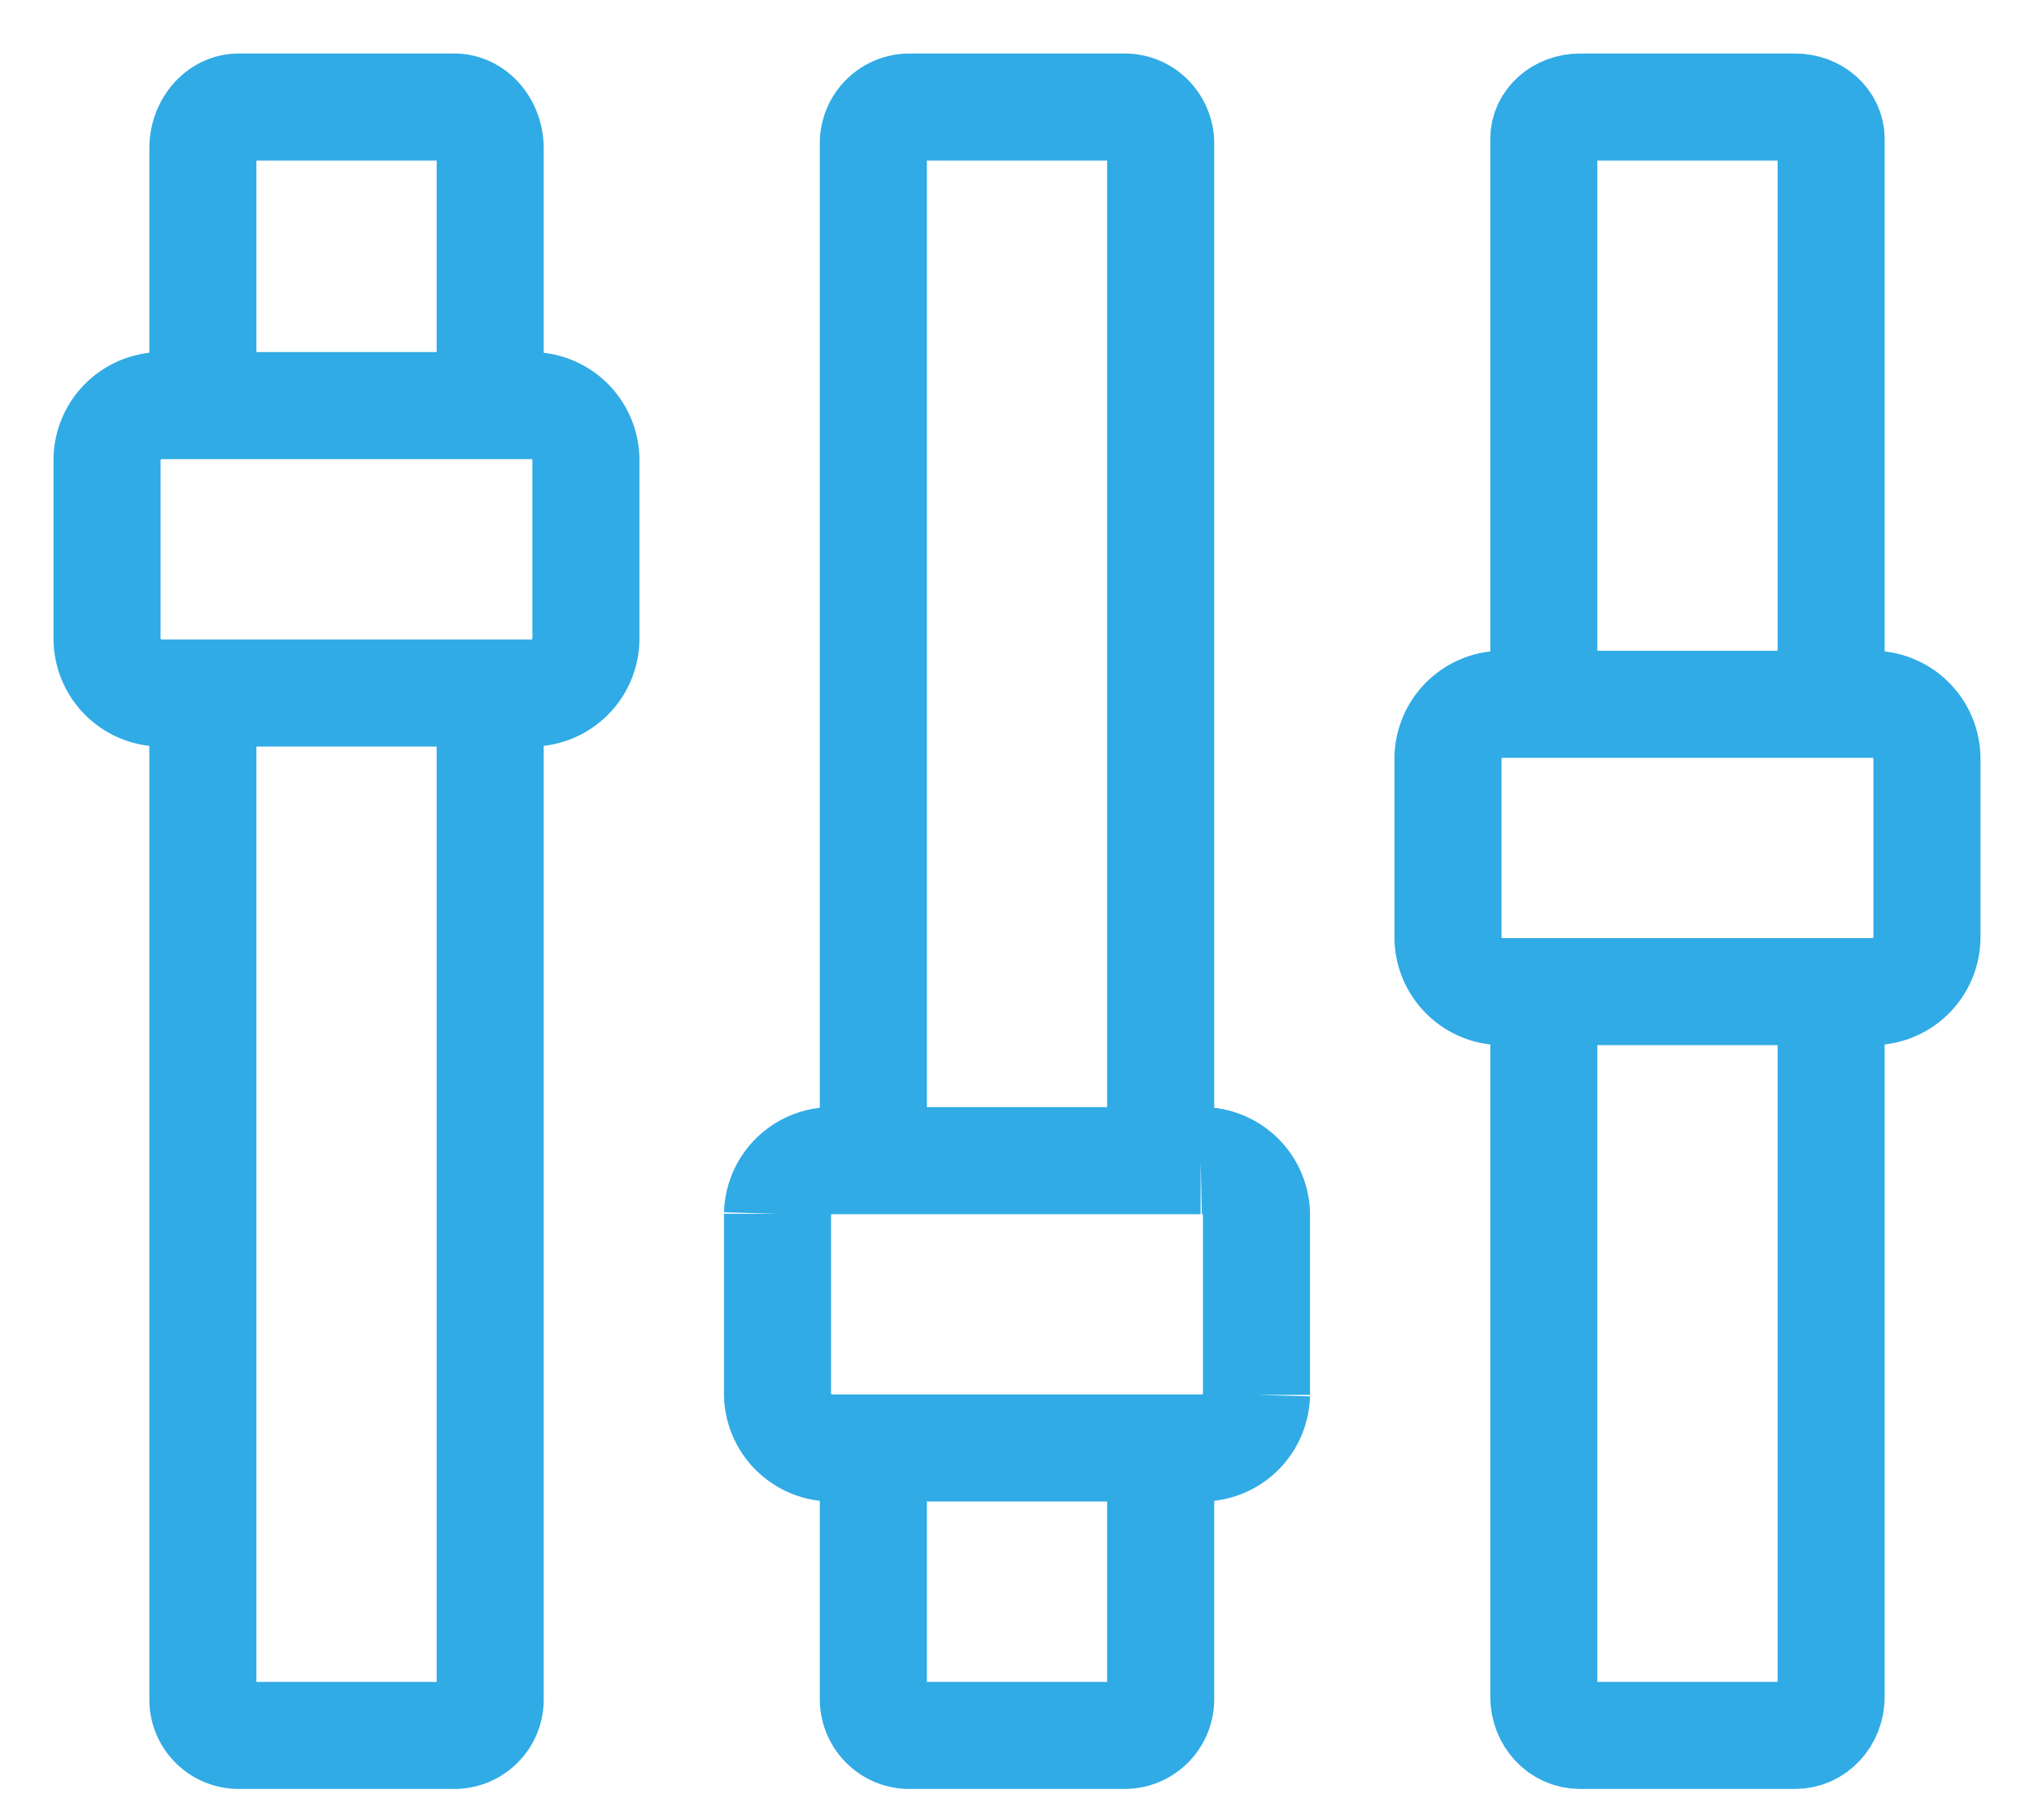 <svg xmlns="http://www.w3.org/2000/svg" width="19" height="17" stroke="#30ABE5" viewBox="0 0 19 17">
    <g fill="none" fill-rule="evenodd">
        <path d="M17.105 6.579V1.297c0-.164-.149-.297-.335-.297h-2.013c-.185 0-.336.133-.336.297v5.282M14.421 9.273v6.578c0 .198.15.36.336.36h2.013c.186 0 .335-.162.335-.36V9.263"/>
        <path d="M17.478 9.263h-3.43a.51.51 0 0 1-.522-.496V7.076a.51.51 0 0 1 .522-.497h3.43a.51.51 0 0 1 .522.497v1.69a.51.51 0 0 1-.522.497zM10.842 10.842V1.34c0-.187-.15-.34-.335-.34H8.494a.338.338 0 0 0-.336.34v9.496M8.158 13.526v2.345c0 .188.15.34.336.34h2.013a.337.337 0 0 0 .335-.34v-2.338"/>
        <path d="M11.216 13.526H7.785a.51.51 0 0 1-.522-.496v-1.692a.51.51 0 0 1 .522-.496h3.43a.51.51 0 0 1 .522.496v1.692a.51.51 0 0 1-.521.496zM4.579 3.775V1.388c0-.214-.15-.388-.335-.388H2.23c-.185 0-.335.174-.335.388v2.401M1.895 6.486v9.39c0 .185.15.335.335.335h2.014c.185 0 .335-.15.335-.334V6.474"/>
        <path d="M4.953 6.474H1.52A.51.51 0 0 1 1 5.977V4.286a.51.51 0 0 1 .521-.497h3.432a.51.51 0 0 1 .52.497v1.69a.51.51 0 0 1-.52.498z"/>
    </g>
</svg>
